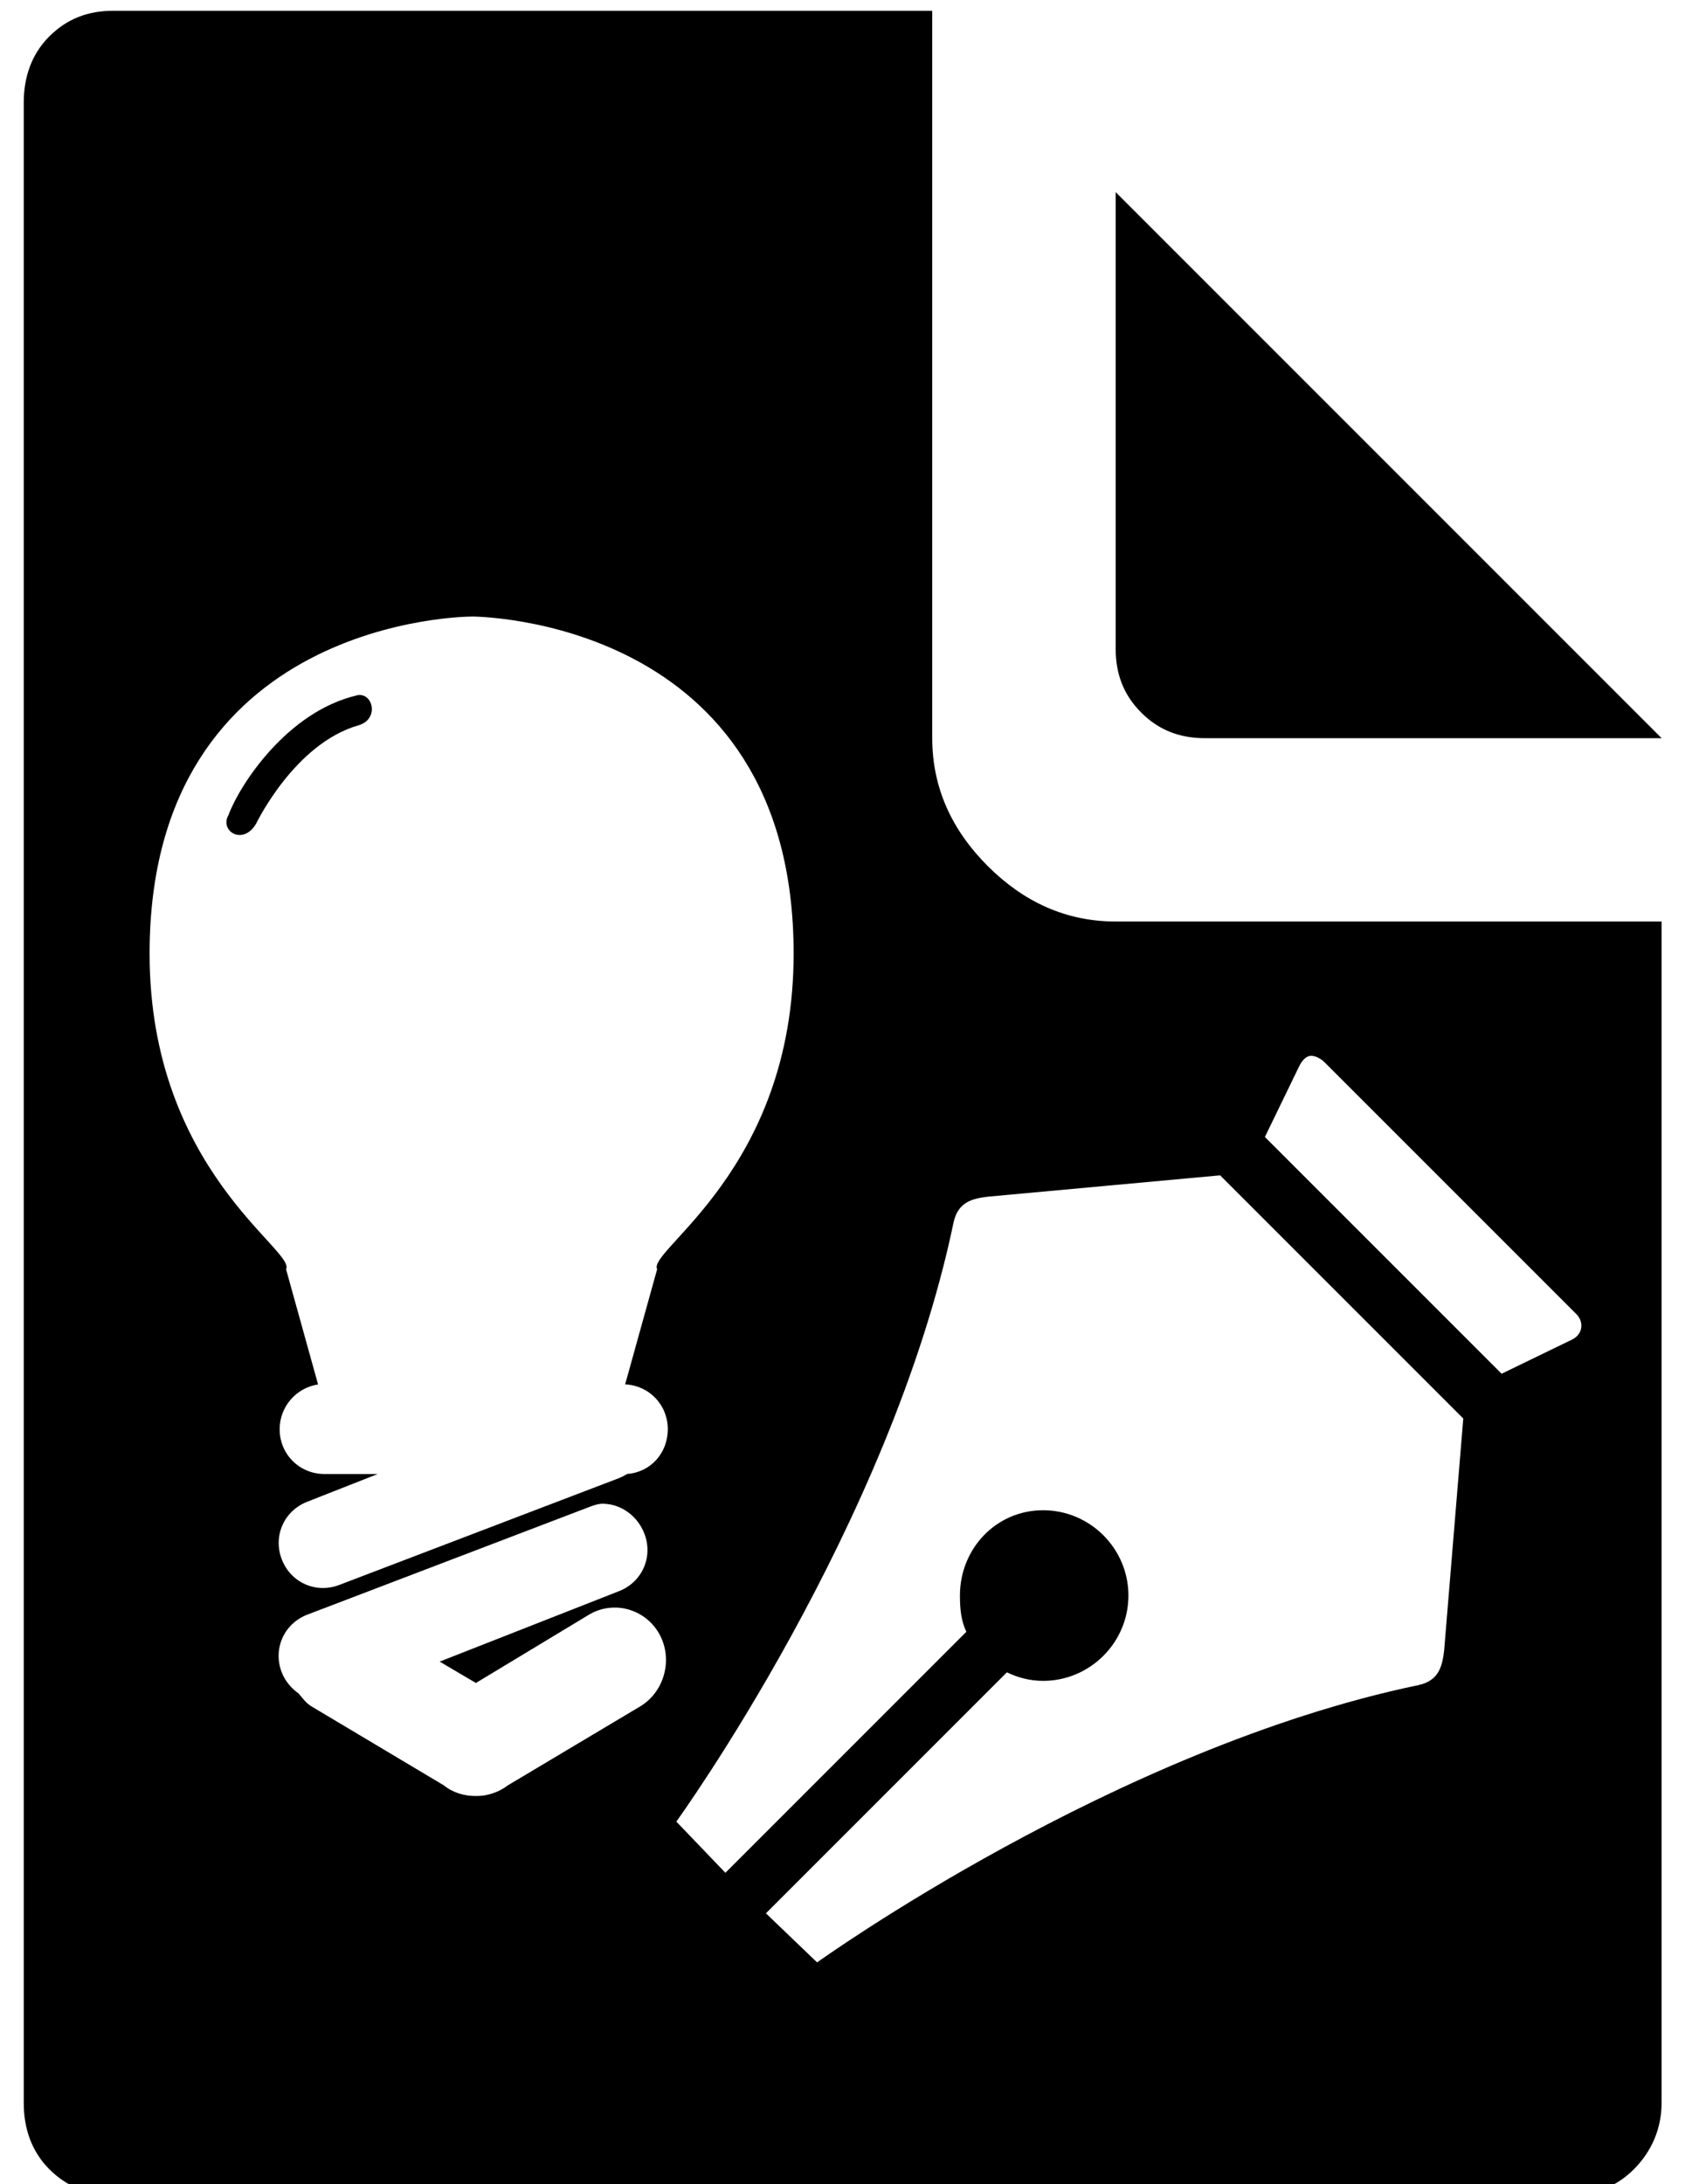 <?xml version="1.0" encoding="utf-8"?>
<!-- Generated by IcoMoon.io -->
<!DOCTYPE svg PUBLIC "-//W3C//DTD SVG 1.1//EN" "http://www.w3.org/Graphics/SVG/1.1/DTD/svg11.dtd">
<svg version="1.1" xmlns="http://www.w3.org/2000/svg" xmlns:xlink="http://www.w3.org/1999/xlink" width="25" height="32" viewBox="0 0 25 32">
<path d="M1.661 0.158c-0.373 0-0.679 0.117-0.938 0.375s-0.375 0.595-0.375 0.969v29.313c0 0.373 0.117 0.711 0.375 0.969s0.564 0.375 0.938 0.375h21.344c0.373 0 0.68-0.117 0.938-0.375s0.406-0.595 0.406-0.969v-17.313h-8c-0.729 0-1.35-0.288-1.875-0.813s-0.813-1.146-0.813-1.875v-10.656h-12zM16.349 2.815v6.688c0 0.373 0.117 0.68 0.375 0.938s0.564 0.375 0.938 0.375h6.688l-8-8zM6.911 9.033c0.044 0.001 4.719 0.012 4.719 4.938 0 3.171-2.15 4.349-2 4.625l-0.469 1.688c0.352 0.016 0.625 0.3 0.625 0.656 0 0.35-0.251 0.631-0.594 0.656-0.036 0.022-0.084 0.047-0.125 0.063l-4.094 1.563c-0.342 0.132-0.713-0.033-0.844-0.375s0.033-0.712 0.375-0.844l1.031-0.406h-0.781c-0.366 0-0.656-0.29-0.656-0.656 0-0.332 0.244-0.608 0.563-0.656l-0.469-1.688c0.15-0.275-2-1.454-2-4.625 0-4.925 4.675-4.938 4.719-4.938zM5.224 10.19c-1.023 0.243-1.714 1.315-1.875 1.75-0.137 0.238 0.214 0.458 0.406 0.125 0 0 0.562-1.172 1.5-1.438 0.312-0.092 0.208-0.497-0.031-0.438zM19.192 15.471c0.064-0.011 0.158 0.033 0.219 0.094l3.688 3.688c0.121 0.121 0.092 0.301-0.063 0.375l-1.031 0.5-3.469-3.469 0.5-1.031c0.037-0.077 0.092-0.145 0.156-0.156zM17.88 17.221l3.563 3.563-0.281 3.406c-0.028 0.227-0.078 0.435-0.375 0.5-4.452 0.927-8.813 4.063-8.813 4.063l-0.75-0.719 3.531-3.531c0.162 0.078 0.339 0.125 0.531 0.125 0.688 0 1.25-0.562 1.25-1.25s-0.562-1.25-1.25-1.25c-0.688 0-1.219 0.562-1.219 1.25 0 0.192 0.016 0.368 0.094 0.531l-3.531 3.531-0.719-0.75c0 0 3.136-4.329 4.063-8.781 0.065-0.297 0.273-0.347 0.5-0.375l3.406-0.313zM8.849 22.033c0.258 0.008 0.495 0.181 0.594 0.438 0.131 0.342-0.033 0.712-0.375 0.844l-2.625 1.031 0.531 0.313 1.656-1c0.361-0.216 0.826-0.086 1.031 0.281s0.079 0.847-0.281 1.063l-1.938 1.156c-0.131 0.101-0.305 0.159-0.469 0.156-0.168 0.001-0.337-0.048-0.469-0.156l-1.938-1.156c-0.079-0.047-0.132-0.12-0.188-0.188-0.104-0.073-0.201-0.184-0.25-0.313-0.131-0.342 0.033-0.712 0.375-0.844l4.094-1.563c0.085-0.033 0.164-0.065 0.25-0.063z"></path>
</svg>
